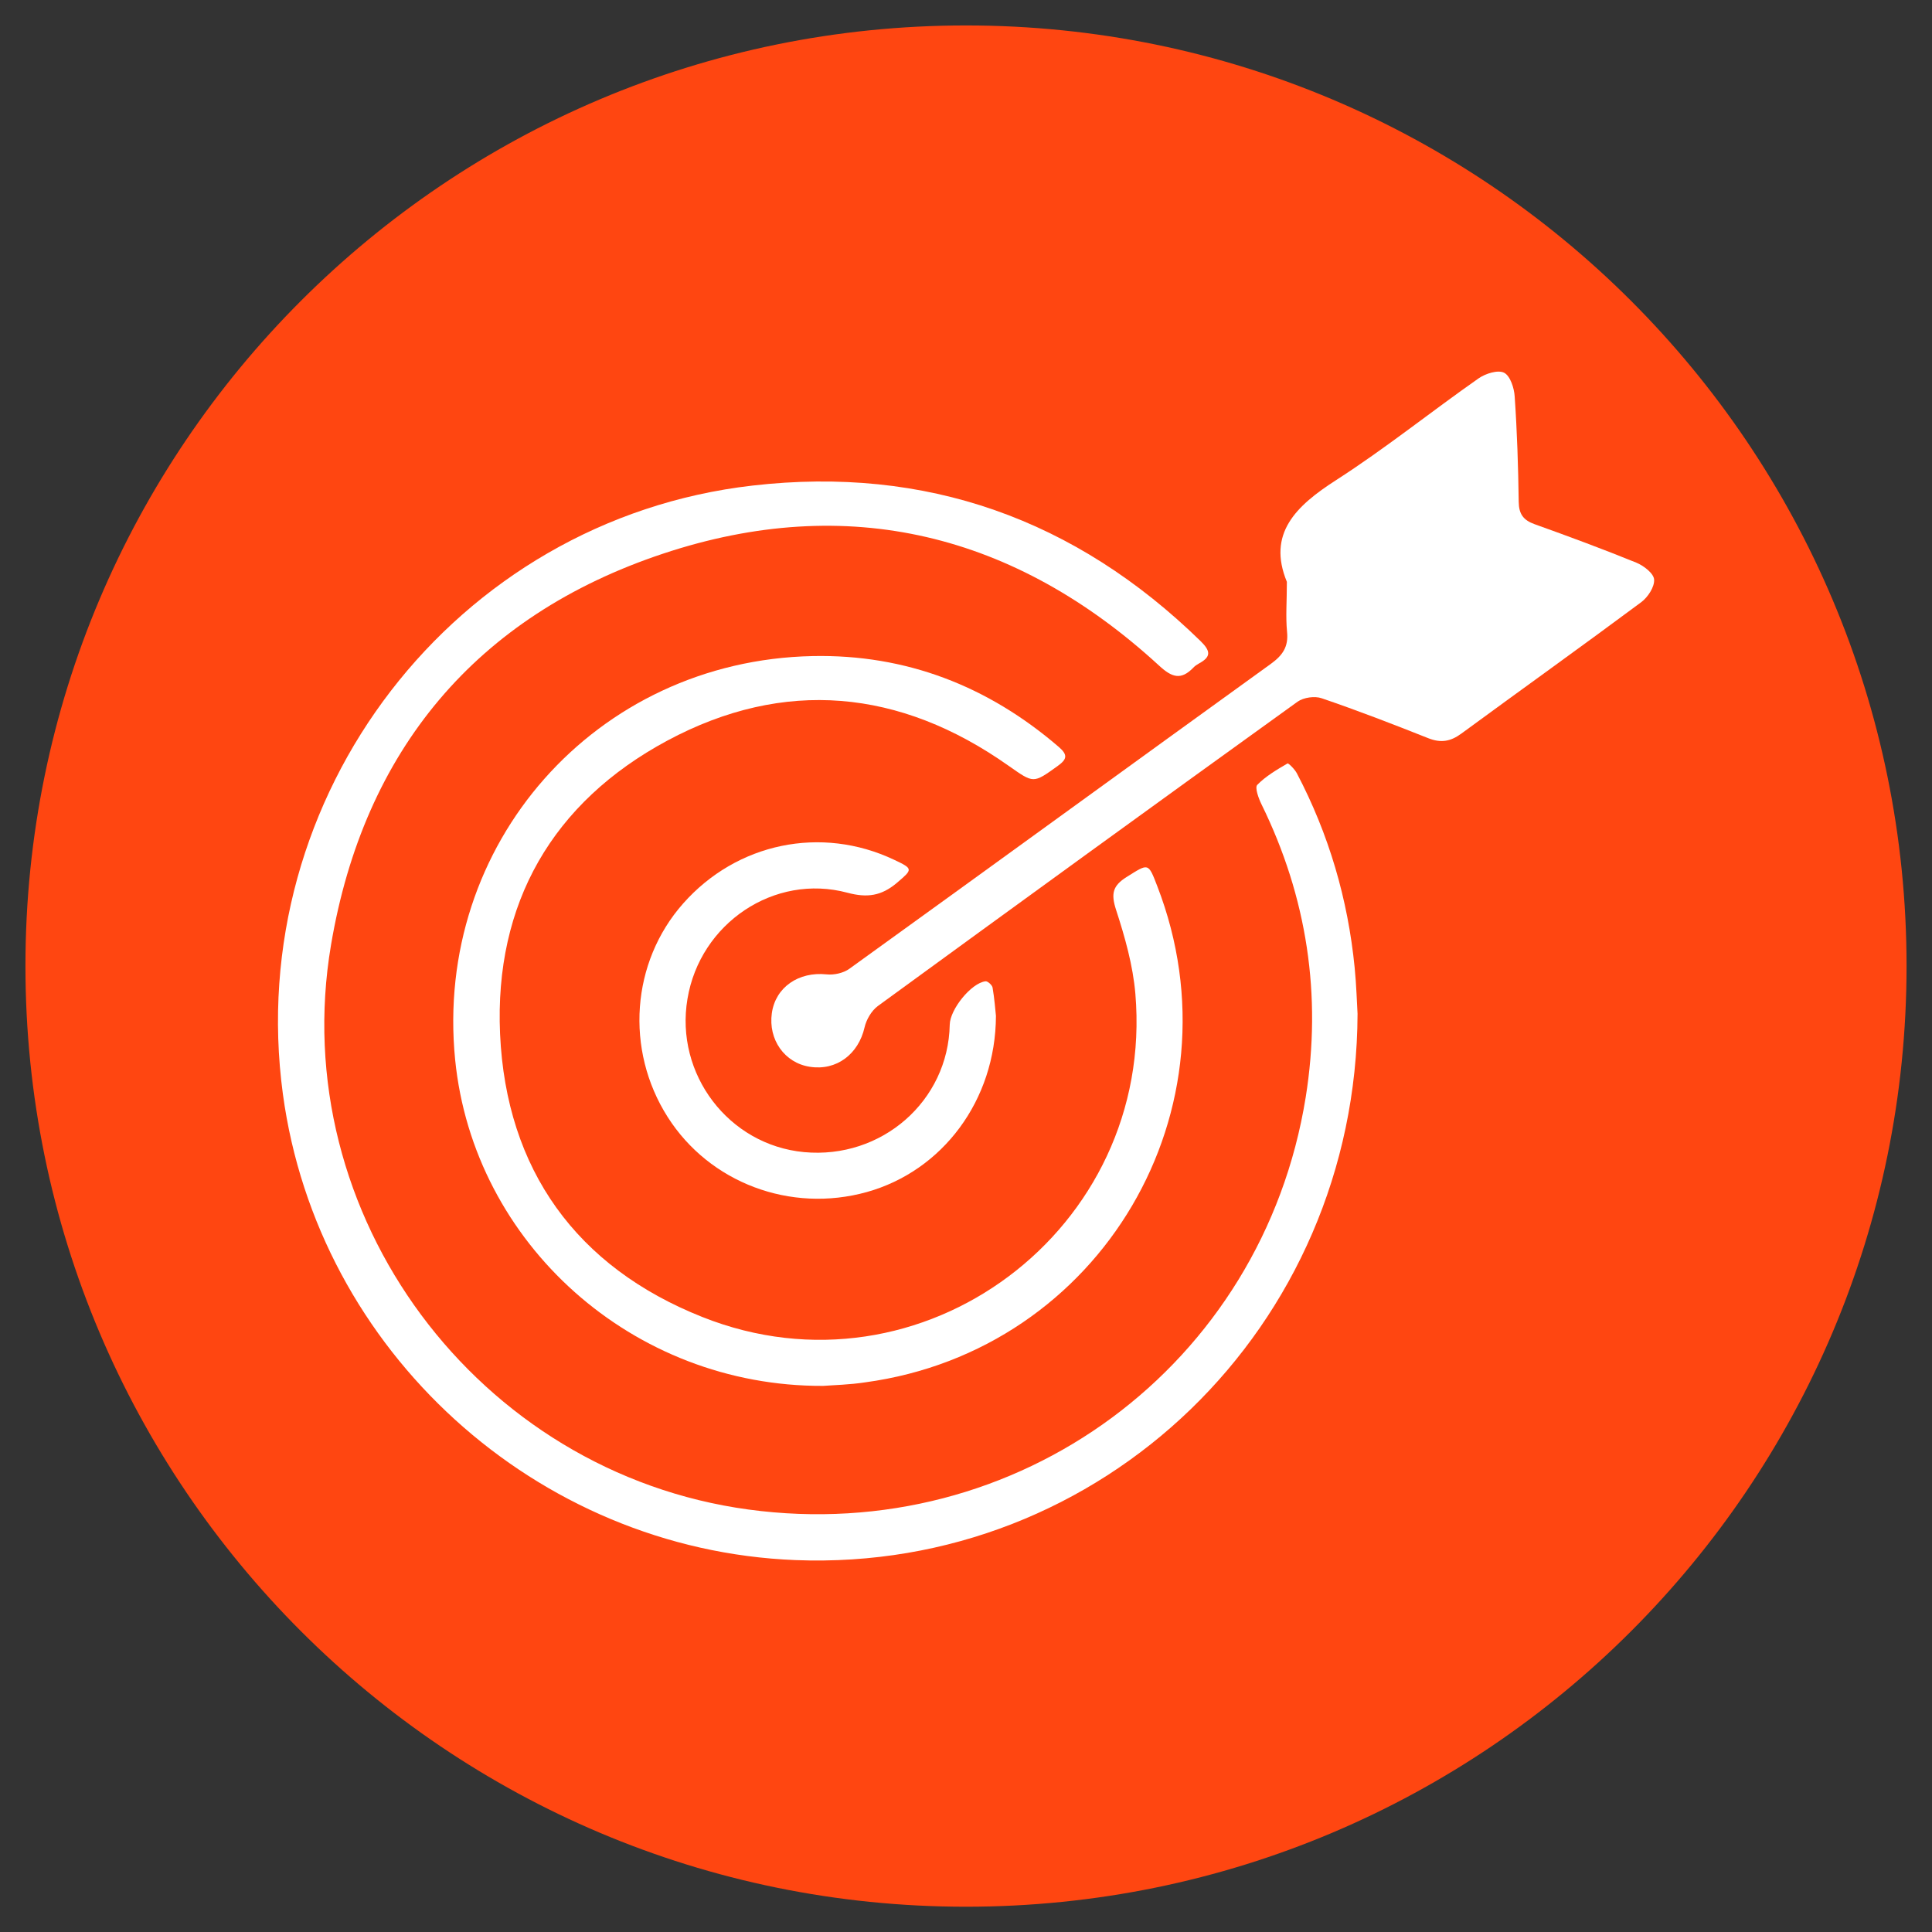 <?xml version="1.0" encoding="utf-8"?>
<!-- Generator: Adobe Illustrator 28.0.0, SVG Export Plug-In . SVG Version: 6.00 Build 0)  -->
<svg version="1.1" id="Capa_1" xmlns="http://www.w3.org/2000/svg" xmlns:xlink="http://www.w3.org/1999/xlink" x="0px" y="0px"
	 viewBox="0 0 120 120" style="enable-background:new 0 0 120 120;" xml:space="preserve">
<rect x="0" y="0" width="120" height="120" fill="#333333" stroke="none"/>
<style type="text/css">
	.st0{fill:#FF4611;}
	.st1{fill:#FFFFFF;}
</style>
<g>
	<g>
		<path class="st0" d="M60,1.58C27.73,1.58,1.58,27.73,1.58,60c0,32.27,26.16,58.43,58.42,58.43c32.27,0,58.42-26.16,58.42-58.43
			C118.42,27.73,92.27,1.58,60,1.58z"/>
	</g>
	<g>
		<path class="st1" d="M84.32,62.97C84.25,82.47,68.4,97.65,49.4,96.9c-16.1-0.64-29.67-12.98-31.83-28.95
			c-2.5-18.51,10.67-35.67,29.17-37.79c10.76-1.24,20.07,2.08,27.84,9.67c0.62,0.61,0.65,0.97-0.11,1.38
			c-0.12,0.07-0.25,0.15-0.34,0.25c-0.77,0.8-1.33,0.63-2.14-0.12c-8.93-8.2-19.33-10.77-30.81-6.95
			c-11.6,3.86-18.58,12.22-20.62,24.3c-2.84,16.79,9.12,32.79,25.93,35.07c16.72,2.27,31.93-8.94,34.61-25.61
			c1.01-6.31,0.09-12.42-2.75-18.2c-0.18-0.37-0.42-1.03-0.26-1.2c0.53-0.54,1.21-0.94,1.88-1.33c0.06-0.03,0.45,0.36,0.58,0.61
			c1.99,3.79,3.17,7.82,3.59,12.07C84.25,61.2,84.28,62.33,84.32,62.97z"/>
		<path class="st1" d="M79.93,36.14c-1.23-2.99,0.55-4.71,3.06-6.32c3.05-1.96,5.88-4.24,8.85-6.32c0.43-0.3,1.2-0.54,1.58-0.35
			c0.38,0.19,0.63,0.95,0.66,1.48c0.15,2.18,0.22,4.36,0.25,6.54c0.01,0.76,0.29,1.14,0.99,1.39c2.12,0.76,4.23,1.54,6.32,2.39
			c0.46,0.19,1.08,0.67,1.1,1.05c0.03,0.46-0.39,1.1-0.81,1.41c-3.7,2.75-7.45,5.43-11.17,8.16c-0.67,0.49-1.27,0.59-2.05,0.28
			c-2.19-0.87-4.39-1.72-6.62-2.48c-0.43-0.15-1.12-0.05-1.49,0.21c-8.71,6.27-17.4,12.58-26.08,18.91
			c-0.39,0.29-0.71,0.84-0.82,1.32c-0.38,1.67-1.75,2.71-3.4,2.45c-1.57-0.24-2.59-1.69-2.36-3.33c0.23-1.62,1.67-2.59,3.4-2.41
			c0.46,0.05,1.05-0.08,1.42-0.35c8.74-6.3,17.45-12.64,26.18-18.94c0.73-0.53,1.1-1.06,1-2C79.85,38.3,79.93,37.35,79.93,36.14z"/>
		<path class="st1" d="M51.13,86.08c-11.84,0.05-21.72-8.85-22.86-20.26c-1.33-13.39,8.72-24.79,22.2-25.07
			c5.8-0.12,10.9,1.86,15.3,5.65c0.58,0.5,0.49,0.77-0.08,1.18c-1.53,1.1-1.48,1.08-3.05-0.02C55.9,42.8,48.7,42.11,41.45,46
			c-7.13,3.83-10.75,10.11-10.39,18.22c0.38,8.43,4.75,14.48,12.56,17.58c13.64,5.43,28.13-5.46,26.9-20.07
			c-0.15-1.77-0.65-3.53-1.2-5.22c-0.32-0.99-0.22-1.49,0.66-2.04c1.36-0.85,1.33-0.91,1.9,0.57c5.35,13.83-3.48,28.83-18.14,30.82
			C52.76,86.01,51.77,86.03,51.13,86.08z"/>
		<path class="st1" d="M61.86,63.1c-0.02,5.26-3.33,9.63-8.02,10.94c-4.74,1.32-9.77-0.57-12.37-4.66
			c-2.66-4.18-2.26-9.62,0.96-13.26c3.33-3.77,8.58-4.86,13.1-2.72c1.21,0.57,1.17,0.59,0.16,1.45c-0.94,0.79-1.82,0.93-3.05,0.6
			c-4.55-1.22-9.16,1.9-9.94,6.59c-0.79,4.68,2.56,9.08,7.24,9.52c4.82,0.45,8.96-3.17,9.05-7.92c0.02-0.95,1.33-2.58,2.22-2.69
			c0.13-0.02,0.41,0.23,0.44,0.39C61.77,62.03,61.82,62.73,61.86,63.1z"/>
	</g>
</g>
</svg>
